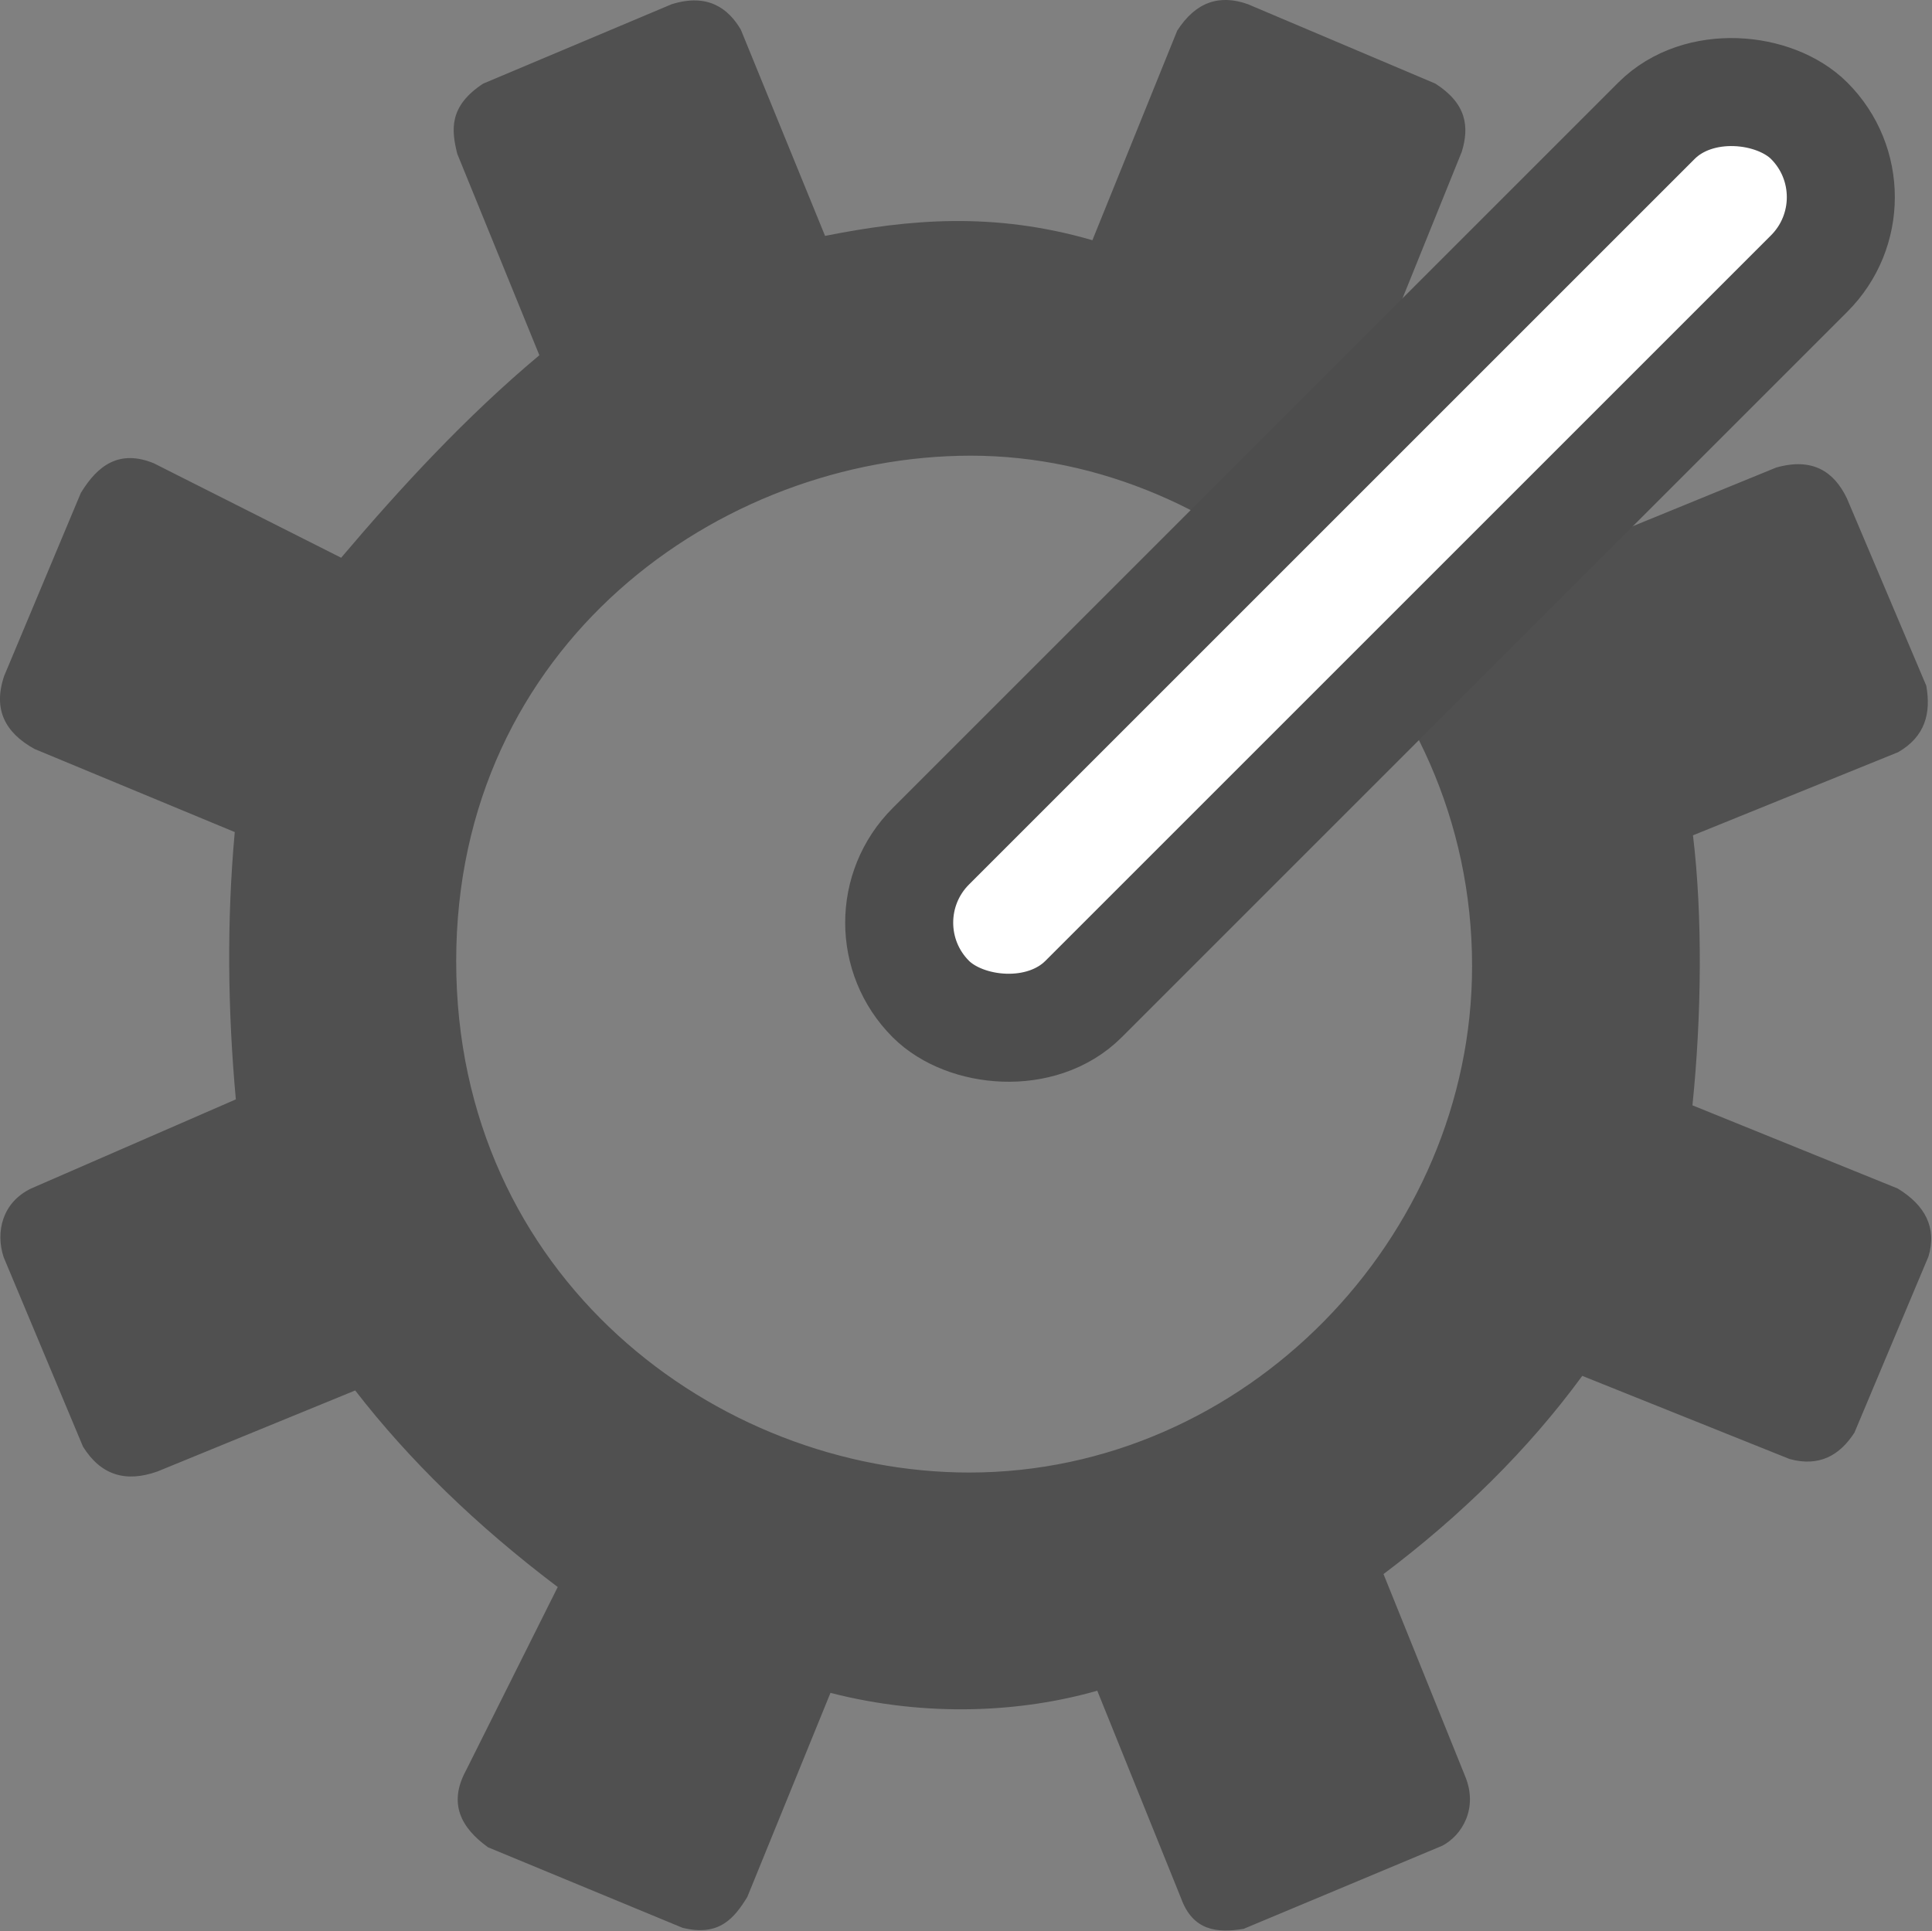 <?xml version="1.0" encoding="UTF-8" standalone="no"?>
<svg
   xmlns:dc="http://purl.org/dc/elements/1.1/"
   xmlns:cc="http://creativecommons.org/ns#"
   xmlns:rdf="http://www.w3.org/1999/02/22-rdf-syntax-ns#"
   xmlns:svg="http://www.w3.org/2000/svg"
   xmlns="http://www.w3.org/2000/svg"
   xmlns:sodipodi="http://sodipodi.sourceforge.net/DTD/sodipodi-0.dtd"
   xmlns:inkscape="http://www.inkscape.org/namespaces/inkscape"
   version="1.1"
   width="22"
   height="21.994"
   viewBox="-0.5 -0.5 22 21.994"
   content="&lt;mxfile modified=&quot;2019-08-29T02:24:30.779Z&quot; host=&quot;pebppomjfocnoigkeepgbmcifnnlndla&quot; agent=&quot;Mozilla/5.0 (Windows NT 10.0; Win64; x64) AppleWebKit/537.36 (KHTML, like Gecko) Chrome/76.0.381.100 Safari/537.36&quot; version=&quot;11.2.1&quot; etag=&quot;jQGBIfJ01cpwhuX62qP2&quot; type=&quot;device&quot; pages=&quot;1&quot;&gt;&lt;diagram id=&quot;roF3otcT2I4fqDz_bD44&quot;&gt;rVRNk5swDP01XDMEk7Q9Ntmke2g7ncmhZy8o4KmxGKME0l9fGWwCYbcfMw2H4KdnSdZ7JhL7qvtkZV1+wRx0lMR5F4mnKEmSOBb855DbgLzfxgNQWJUP0PoOnNRP8GCgXVQOzYxIiJpUPQczNAYymmHSWmzntDPqedVaFrAATpnUS/S7yqkc0HdxfMefQRWlr7wJgUoGrgeaUubYTiBxiMTeItLwVnV70G52YSzDvuMb0bEvC4b+ZkMybLhKffFH833RLZy1RmUI7OHKKd3Y1pHYjW3HvMhlU0LuFyVVOpDI4g/Yo0bLiEHDCXdnpXWAokRsYvcwruUL6G/YKFJoOJaBK8qBK1hSPPnPD4QXJMJqQvioVeEChDWjeCGtDFcPBnBFpKeMyfkctTtm1RXOqCs8n1UGK7ZNBjU1qwaIlCka1zgaOspKaWfZZ9BXcFV9wDt0vfHryQmP/c8Vb+qhk7Pq3Lh2fvTcPnRvyrceTcGXCbACsjemhA3BR/4epalP0d5dKbYDVE4MGTDp70ExZr57hV+8XV63jvizdSxeTN5bw/mhLRXBqZaZi7Y879/ZhSeXPrlnjISLlixdNM54JtIeL1axzEn8FdoHobZLocZy0mae1jvTIknvOdEL/D90E+mDbh9Wm4VyYcRT5dJ/Fo6X9+9JH5t8lMXhFw==&lt;/diagram&gt;&lt;/mxfile&gt;"
   id="svg10"
   sodipodi:docname="define_config_mapping_22.svg"
   inkscape:version="0.92.4 (5da689c313, 2019-01-14)">
  <rect x="-0.5" y="-0.5" width="22" height="21.994" fill="#808080" stroke="none"/>
  <sodipodi:namedview
     pagecolor="#ffffff"
     bordercolor="#666666"
     borderopacity="1"
     objecttolerance="10"
     gridtolerance="10"
     guidetolerance="10"
     inkscape:pageopacity="0"
     inkscape:pageshadow="2"
     inkscape:window-width="3840"
     inkscape:window-height="1973"
     id="namedview12"
     showgrid="false"
     inkscape:zoom="6.2105263"
     inkscape:cx="18.367038"
     inkscape:cy="17.380684"
     inkscape:window-x="-18"
     inkscape:window-y="-18"
     inkscape:window-maximized="1"
     inkscape:current-layer="svg10" />
  <defs
     id="defs2" />
  <g
     id="g8"
     transform="matrix(0.615,0,0,0.615,-0.582,-0.581)">
    <path
       d="M 4.48,15.54 0.77,14 C 0.23,13.7 0,13.27 0.21,12.65 L 1.63,9.26 C 1.94,8.75 2.34,8.45 2.98,8.71 l 3.47,1.75 C 7.56,9.15 8.77,7.84 10.12,6.71 L 8.6,2.98 C 8.49,2.54 8.44,2.1 9.08,1.68 L 12.57,0.21 C 13.24,0 13.62,0.29 13.85,0.68 l 1.56,3.82 c 1.56,-0.31 3.12,-0.45 4.95,0.08 L 21.93,0.7 c 0.34,-0.53 0.78,-0.68 1.31,-0.49 l 3.47,1.47 c 0.58,0.37 0.63,0.8 0.49,1.26 l -1.54,3.81 c 1.36,1.09 2.61,2.25 3.62,3.57 l 3.74,-1.53 c 0.67,-0.19 1.07,0.07 1.31,0.57 l 1.47,3.47 c 0.09,0.51 -0.02,0.94 -0.52,1.23 l -3.8,1.54 c 0.18,1.49 0.16,3.35 -0.01,5 l 3.8,1.54 c 0.51,0.31 0.73,0.73 0.57,1.26 l -1.37,3.26 c -0.27,0.42 -0.65,0.64 -1.2,0.49 l -3.84,-1.54 c -1.01,1.38 -2.26,2.6 -3.68,3.67 l 1.51,3.74 c 0.25,0.6 -0.06,1.1 -0.42,1.29 l -3.68,1.54 C 22.67,35.93 22.22,35.89 22,35.28 l -1.55,-3.84 c -1.4,0.4 -3.15,0.5 -4.94,0.04 l -1.54,3.78 c -0.24,0.39 -0.52,0.74 -1.2,0.57 L 9.17,34.34 C 8.67,33.98 8.43,33.53 8.76,32.92 l 1.7,-3.4 C 8.95,28.38 7.7,27.16 6.71,25.88 l -3.66,1.5 C 2.46,27.59 2,27.45 1.67,26.92 L 0.2,23.41 C 0.05,22.95 0.17,22.4 0.71,22.14 L 4.5,20.49 C 4.35,18.84 4.33,17.19 4.48,15.54 Z m 4.1,2.39 c 0,5.84 4.81,9.47 9.5,9.47 5.1,0 9.31,-4.34 9.31,-9.38 0,-5.4 -4.54,-9.45 -9.28,-9.45 -4.66,0 -9.53,3.51 -9.53,9.36 z"
       pointer-events="none"
       id="path4"
       inkscape:connector-curvature="0"
       style="fill:#505050;stroke:none" />
    <rect
       x="14"
       y="8.5"
       width="23"
       height="4"
       rx="2"
       ry="2"
       transform="rotate(-45,25.5,10.5)"
       pointer-events="none"
       id="rect6"
       style="fill:#ffffff;stroke:#4d4d4d;stroke-width:2" />
  </g>
</svg>
